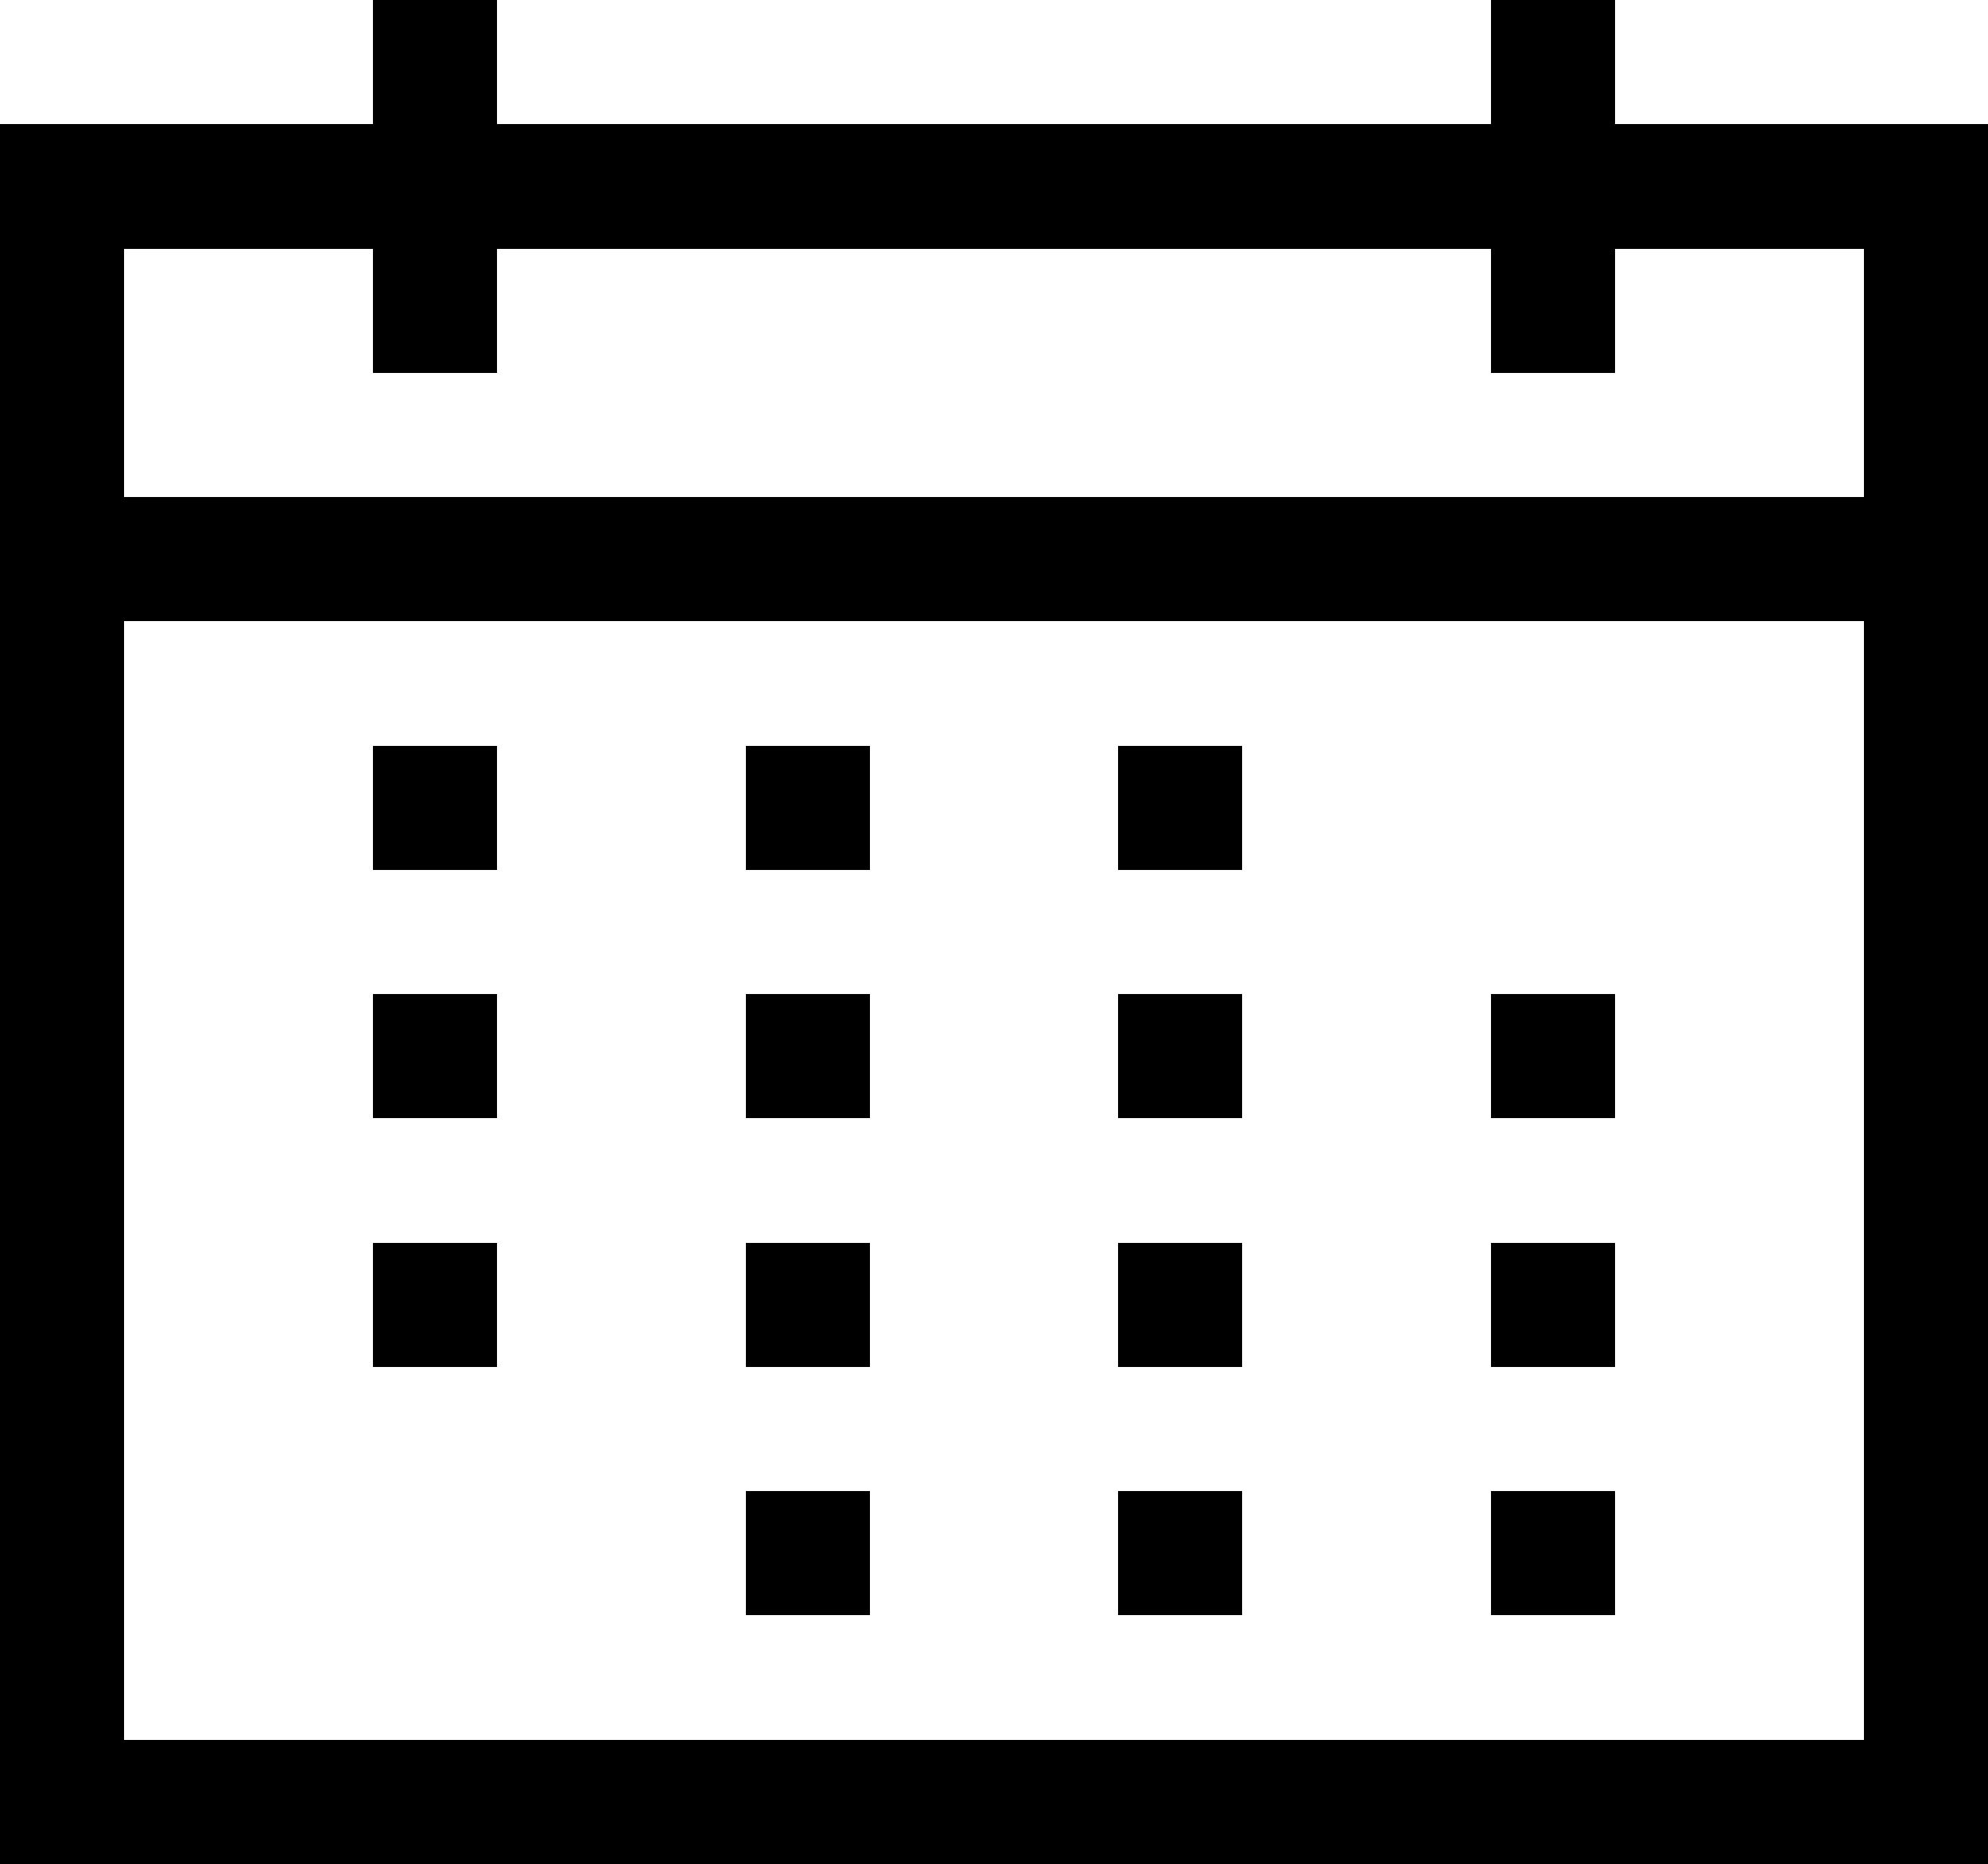<svg xmlns="http://www.w3.org/2000/svg" viewBox="0 0 25 23.44"><title>platformsAsset 34quesitons</title><path d="M4.69,1.56V0H6.25V1.56h12.5V0h1.56V1.56H25V23.44H0V1.56ZM20.31,3.13V4.69H18.75V3.13H6.25V4.69H4.69V3.13H1.56V6.25H23.44V3.13Zm3.13,18.75V7.81H1.56V21.88ZM6.25,10.94H4.69V9.38H6.25Zm0,3.12H4.69V12.5H6.25Zm0,3.13H4.69V15.63H6.25Zm4.69-6.25H9.38V9.38h1.56Zm0,3.12H9.38V12.5h1.56Zm0,3.13H9.38V15.63h1.56Zm0,3.12H9.38V18.75h1.56Zm4.68-9.37H14.06V9.38h1.56Zm0,3.12H14.06V12.5h1.56Zm0,3.13H14.06V15.63h1.56Zm0,3.12H14.06V18.75h1.56Zm4.69-6.25H18.75V12.5h1.56Zm0,3.13H18.75V15.63h1.56Zm0,3.12H18.75V18.75h1.56Z"/></svg>